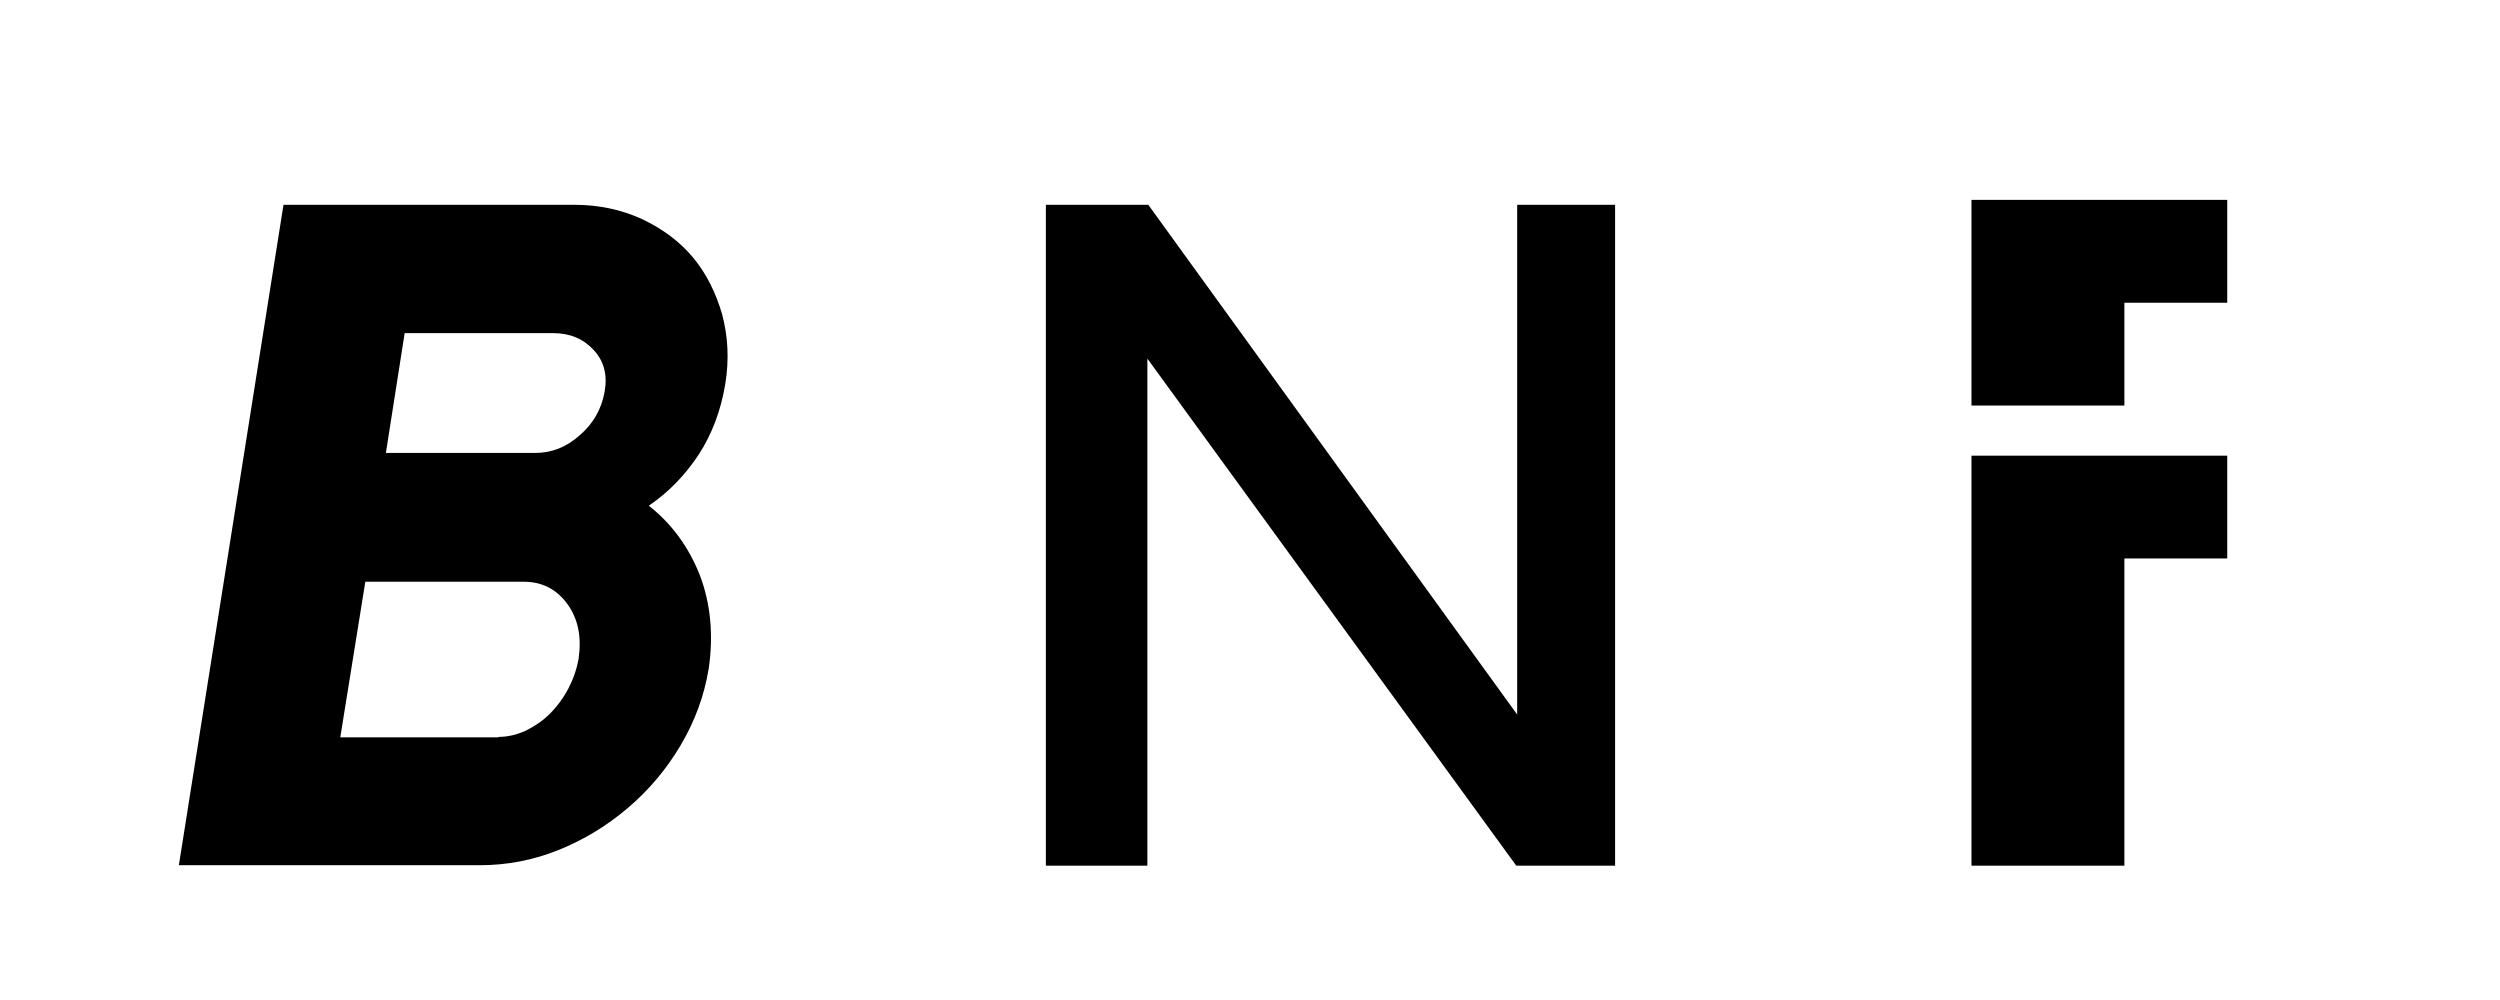 <?xml version="1.0" encoding="utf-8"?>
<!-- Generator: Adobe Illustrator 18.0.0, SVG Export Plug-In . SVG Version: 6.00 Build 0)  -->
<!DOCTYPE svg PUBLIC "-//W3C//DTD SVG 1.1//EN" "http://www.w3.org/Graphics/SVG/1.1/DTD/svg11.dtd">
<svg version="1.1" id="Layer_1" xmlns="http://www.w3.org/2000/svg" xmlns:xlink="http://www.w3.org/1999/xlink" x="0px" y="0px"
	 viewBox="0 0 559.1 223.6" enable-background="new 0 0 559.1 223.6" xml:space="preserve">
<path d="M361.2,45.8v147.8h-22.1L256.6,80.2v113.4h-22.7V45.8h22.9l82.5,114v-114H361.2z"/>
<path d="M145.1,113.1c5.1,4,8.9,9.2,11.4,15.5c2.4,6.3,3.1,13.3,2,20.9c-1,6.1-3.1,11.8-6.3,17.2c-3.2,5.4-7.1,10-11.8,14
	c-4.7,4-9.8,7.1-15.5,9.4c-5.7,2.3-11.6,3.4-17.7,3.4H40L63.4,45.8h65c5.6,0,10.6,1.1,15.2,3.2c4.6,2.2,8.4,5,11.4,8.6
	c3,3.6,5.1,7.9,6.5,12.7c1.3,4.9,1.6,10.1,0.7,15.6c-1,6-3,11.2-5.9,15.7C153.2,106.3,149.5,110.1,145.1,113.1z M111.5,164.8
	c2.1,0,4.1-0.5,6.1-1.4c2-1,3.8-2.2,5.4-3.8c1.6-1.6,3-3.5,4.1-5.6c1.1-2.1,1.9-4.4,2.3-6.7c0.7-4.8-0.1-8.9-2.5-12.2
	c-2.4-3.3-5.6-5-9.8-5H81.7l-5.6,34.8H111.5z M86.3,101.3h33.3c3.8,0,7.1-1.3,10.1-4c3-2.6,4.8-5.8,5.5-9.6c0.7-3.8-0.1-6.9-2.4-9.4
	c-2.3-2.5-5.3-3.8-9.1-3.8H90.5L86.3,101.3z"/>
<path d="M498.1,44.7v23h-23v23h-34.2V44.7h23H498.1z M498.1,101.9v23h-23v68.7h-34.2v-91.7h23H498.1z"/>
</svg>
